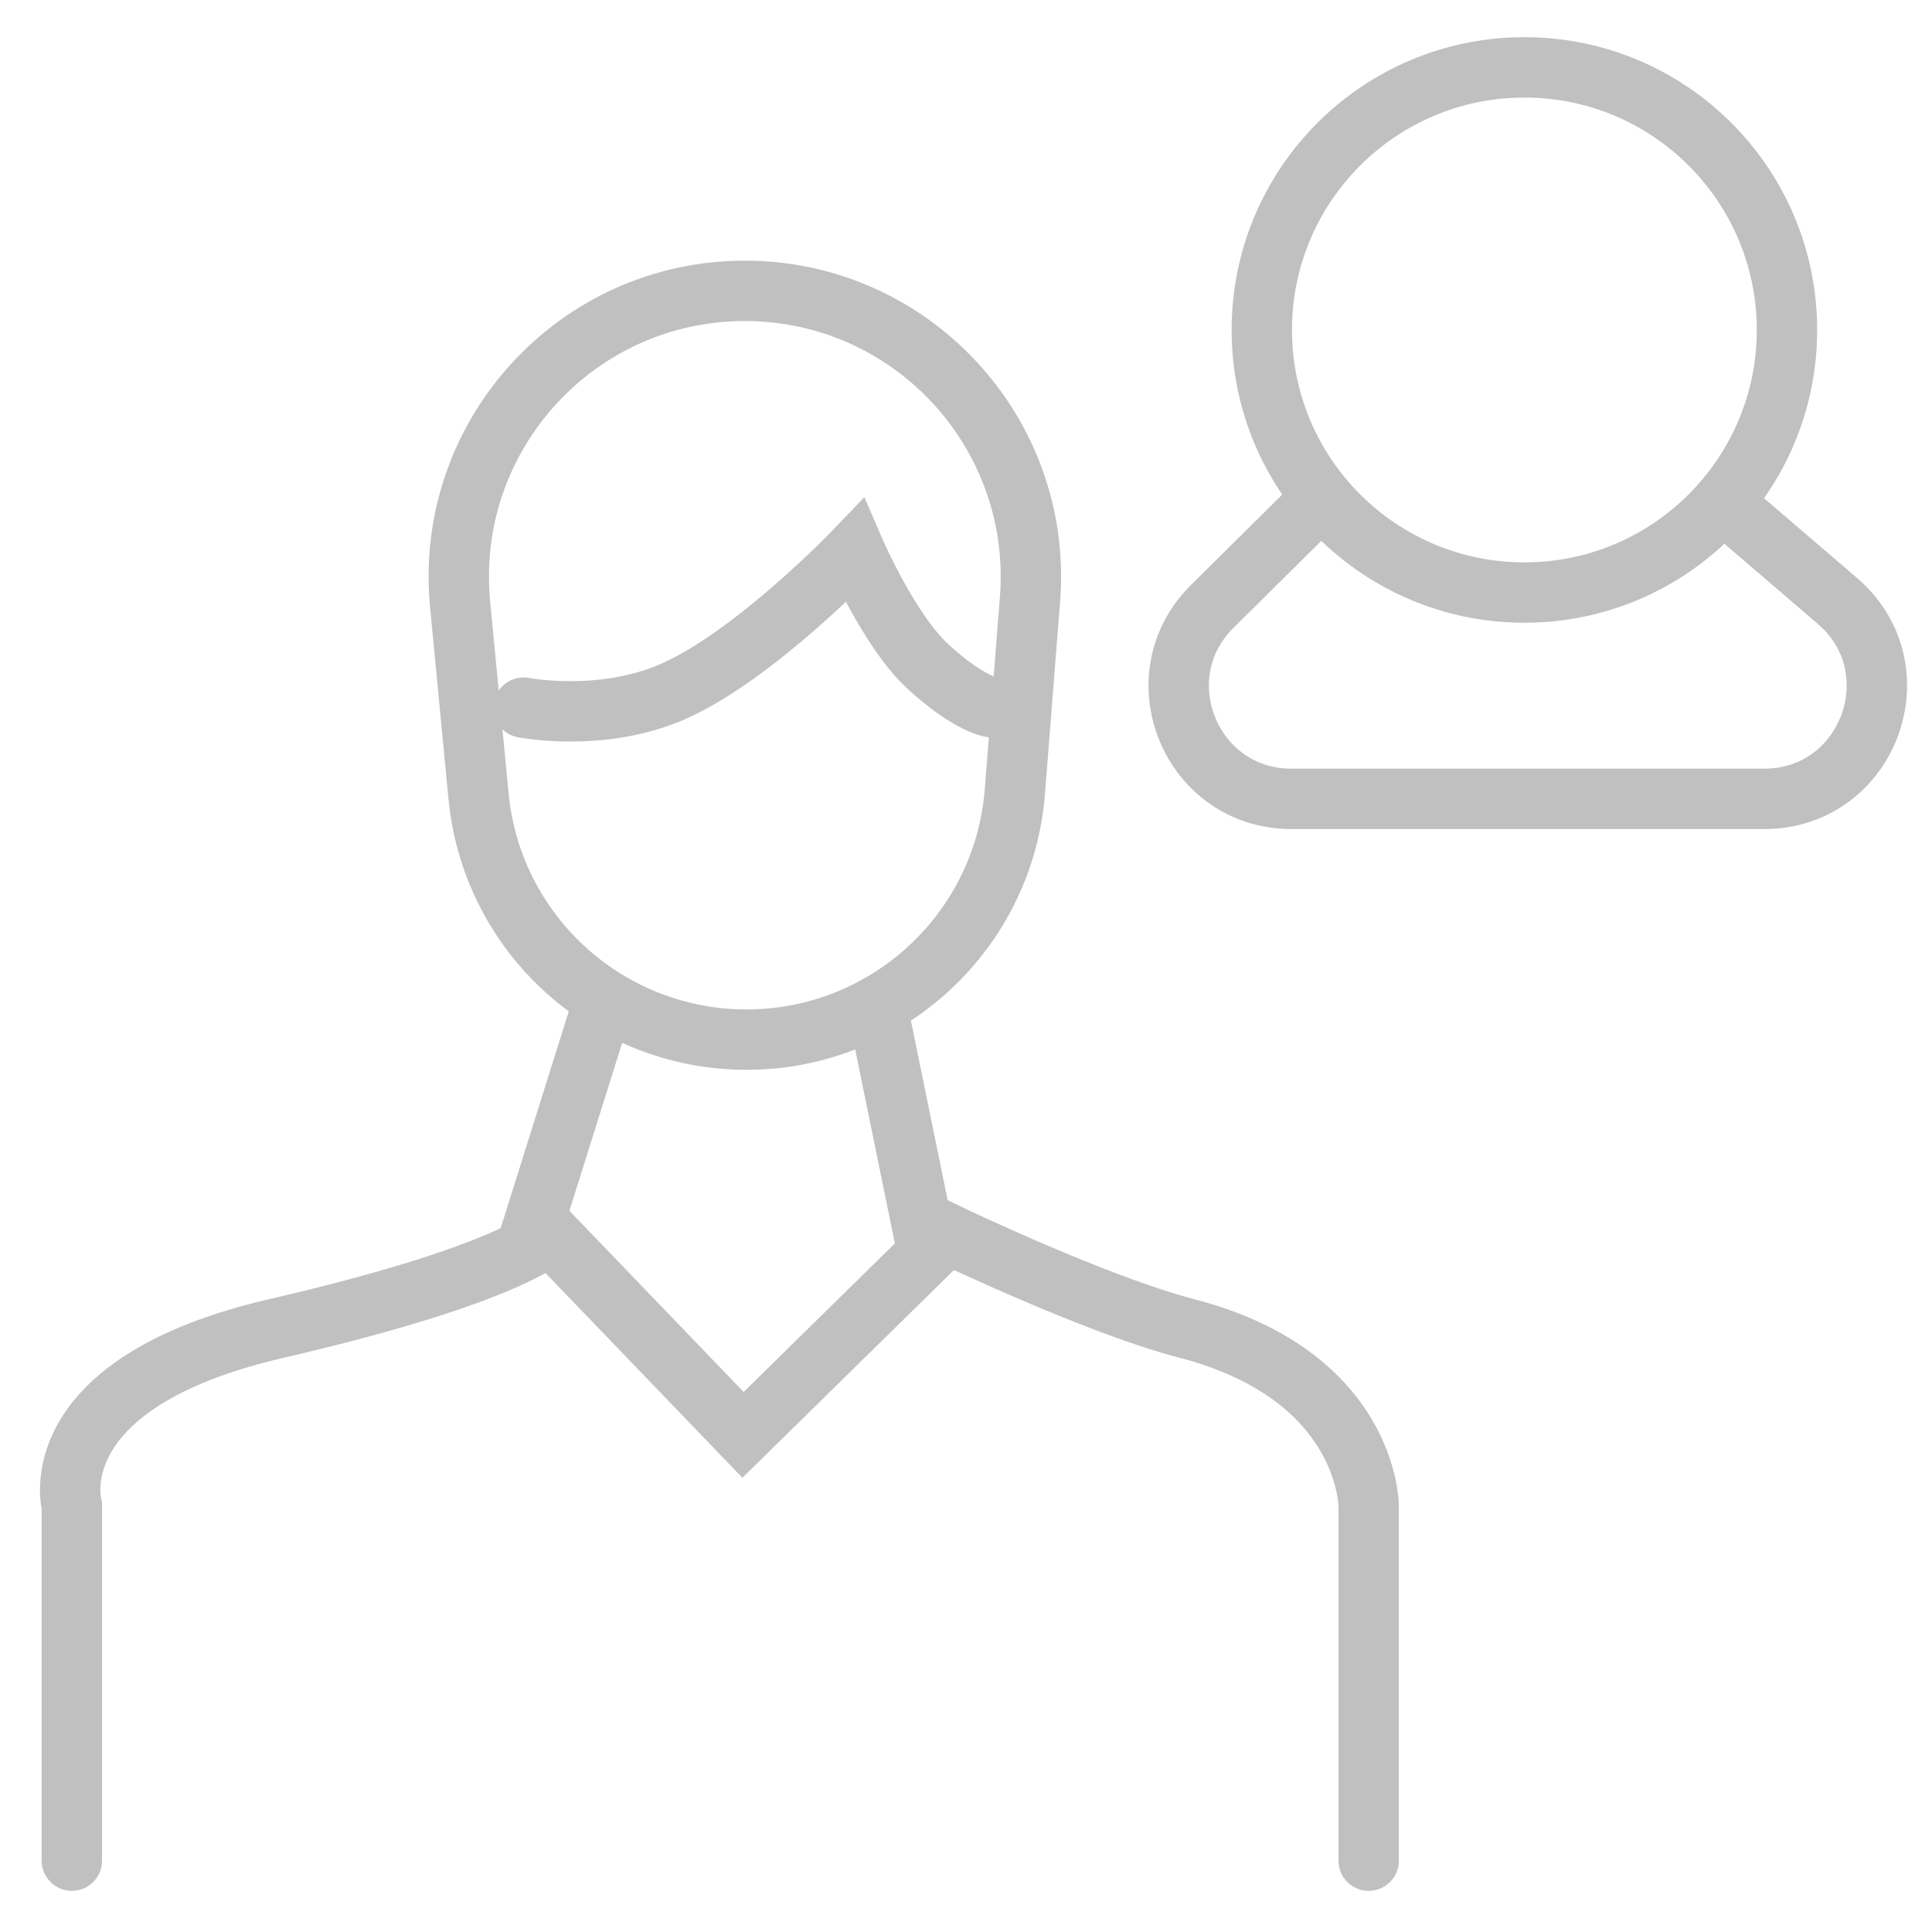 <?xml version="1.0" encoding="utf-8"?>
<!-- Generator: Adobe Illustrator 16.0.0, SVG Export Plug-In . SVG Version: 6.00 Build 0)  -->
<!DOCTYPE svg PUBLIC "-//W3C//DTD SVG 1.1//EN" "http://www.w3.org/Graphics/SVG/1.1/DTD/svg11.dtd">
<svg version="1.1" id="Layer_1" xmlns="http://www.w3.org/2000/svg" xmlns:xlink="http://www.w3.org/1999/xlink" x="0px" y="0px"
	 width="128px" height="128px" viewBox="0 0 128 128" enable-background="new 0 0 128 128" xml:space="preserve">
<circle fill="none" stroke="#C0C0C1" stroke-width="4" cx="100.995" cy="21.861" r="17.397"/>
<circle display="none" fill="none" stroke="#F48121" stroke-width="4" cx="100.995" cy="21.861" r="9.942"/>
<path display="none" fill="none" stroke="#F48121" stroke-width="4" stroke-linecap="round" d="M96.27,21.599
	c0,0,0.396-1.589,1.587-2.779c1.388-1.39,3.034-1.53,3.034-1.53"/>
<path fill="none" stroke="#C0C0C1" stroke-width="4" d="M87.325,33.231l-7.009,6.943c-4.73,4.687-1.414,12.753,5.247,12.753h31.315
	c6.923,0,10.106-8.613,4.852-13.117l-7.674-6.58"/>
<path fill="none" stroke="#C0C0C1" stroke-width="4" stroke-linecap="round" d="M4.761,123.272V99.765
	c0,0-2.262-8.098,13.566-11.754c15.828-3.659,18.087-6.271,18.087-6.271l12.813,13.324l13.567-13.324c0,0,9.797,4.703,15.826,6.271
	c12.058,3.134,12.058,11.754,12.058,11.754v23.508"/>
<path fill="none" stroke="#C0C0C1" stroke-width="4" d="M34.686,83.222l5.239-16.685"/>
<line fill="none" stroke="#C0C0C1" stroke-width="4" x1="61.558" y1="83.5" x2="58.277" y2="67.467"/>
<path fill="none" stroke="#C0C0C1" stroke-width="4" d="M68.24,39.713l-1.003,12.733c-0.766,9.686-9.144,16.978-18.842,16.4
	c-8.771-0.522-15.853-7.356-16.691-16.103l-1.221-12.712c-1.067-11.131,7.684-20.762,18.865-20.762
	C60.403,19.271,69.111,28.693,68.24,39.713z"/>
<path fill="none" stroke="#C0C0C1" stroke-width="4" stroke-linecap="round" d="M34.686,46.883c0,0,5.171,1.008,9.888-1.061
	C49.963,43.46,56.625,36.5,56.625,36.5s2.272,5.265,4.821,7.628c2.85,2.638,4.388,2.754,4.388,2.754"/>
<line display="none" fill="none" stroke="#F48121" stroke-width="4" stroke-linecap="round" x1="59.445" y1="108.525" x2="80.012" y2="108.525"/>
<line display="none" fill="none" stroke="#F48121" stroke-width="4" stroke-linecap="round" x1="69.998" y1="118.536" x2="69.998" y2="97.971"/>
</svg>
